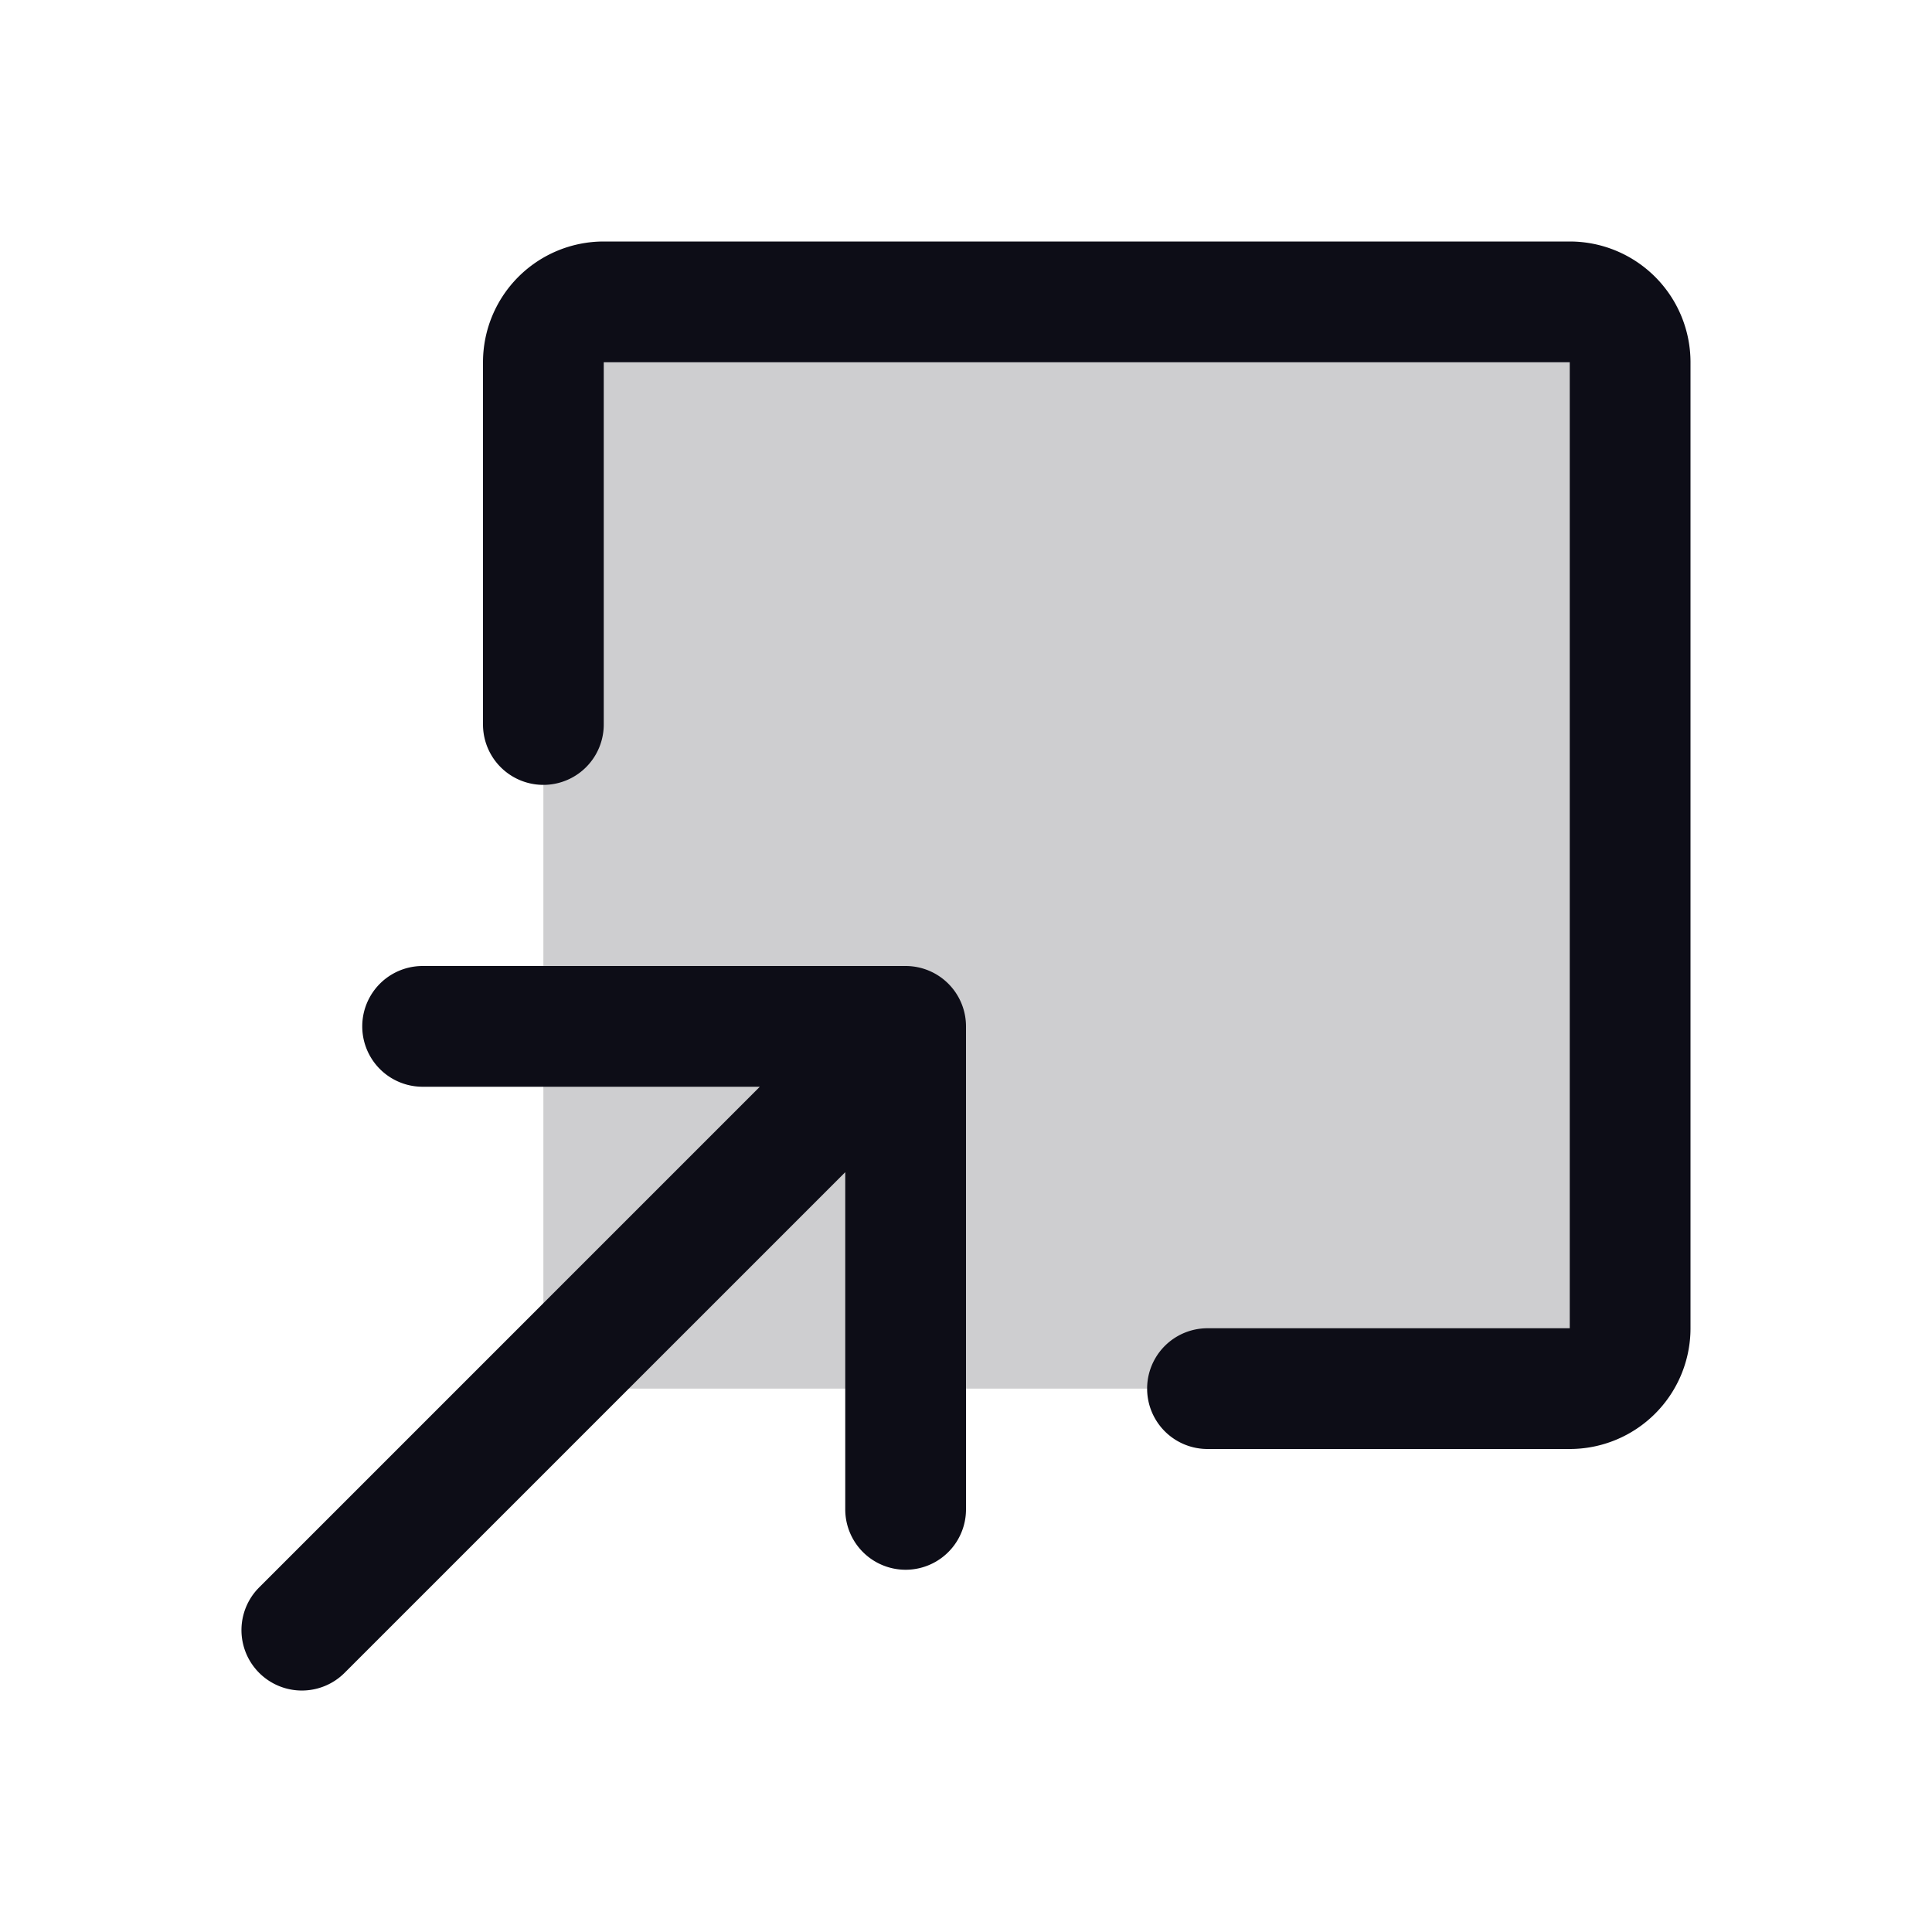 <svg xmlns:xlink="http://www.w3.org/1999/xlink" xmlns="http://www.w3.org/2000/svg" viewBox="0 0 256 256" focusable="false" color="rgb(13, 13, 23)" style="user-select: none; width: 100%; height: 100%; display: inline-block; fill: rgb(13, 13, 23); color: rgb(13, 13, 23); flex-shrink: 0;" width="256"  height="256" ><g color="rgb(13, 13, 23)" weight="duotone" fill="#0D0D17"><path d="M216,48V176a8,8,0,0,1-8,8H80a8,8,0,0,1-8-8V48a8,8,0,0,1,8-8H208A8,8,0,0,1,216,48Z" opacity="0.2" fill="#0D0D17"></path><path d="M128,136v64a8,8,0,0,1-16,0V155.32L45.66,221.66a8,8,0,0,1-11.32-11.32L100.68,144H56a8,8,0,0,1,0-16h64A8,8,0,0,1,128,136ZM208,32H80A16,16,0,0,0,64,48V96a8,8,0,0,0,16,0V48H208V176H160a8,8,0,0,0,0,16h48a16,16,0,0,0,16-16V48A16,16,0,0,0,208,32Z" fill="#0D0D17"></path></g></svg>